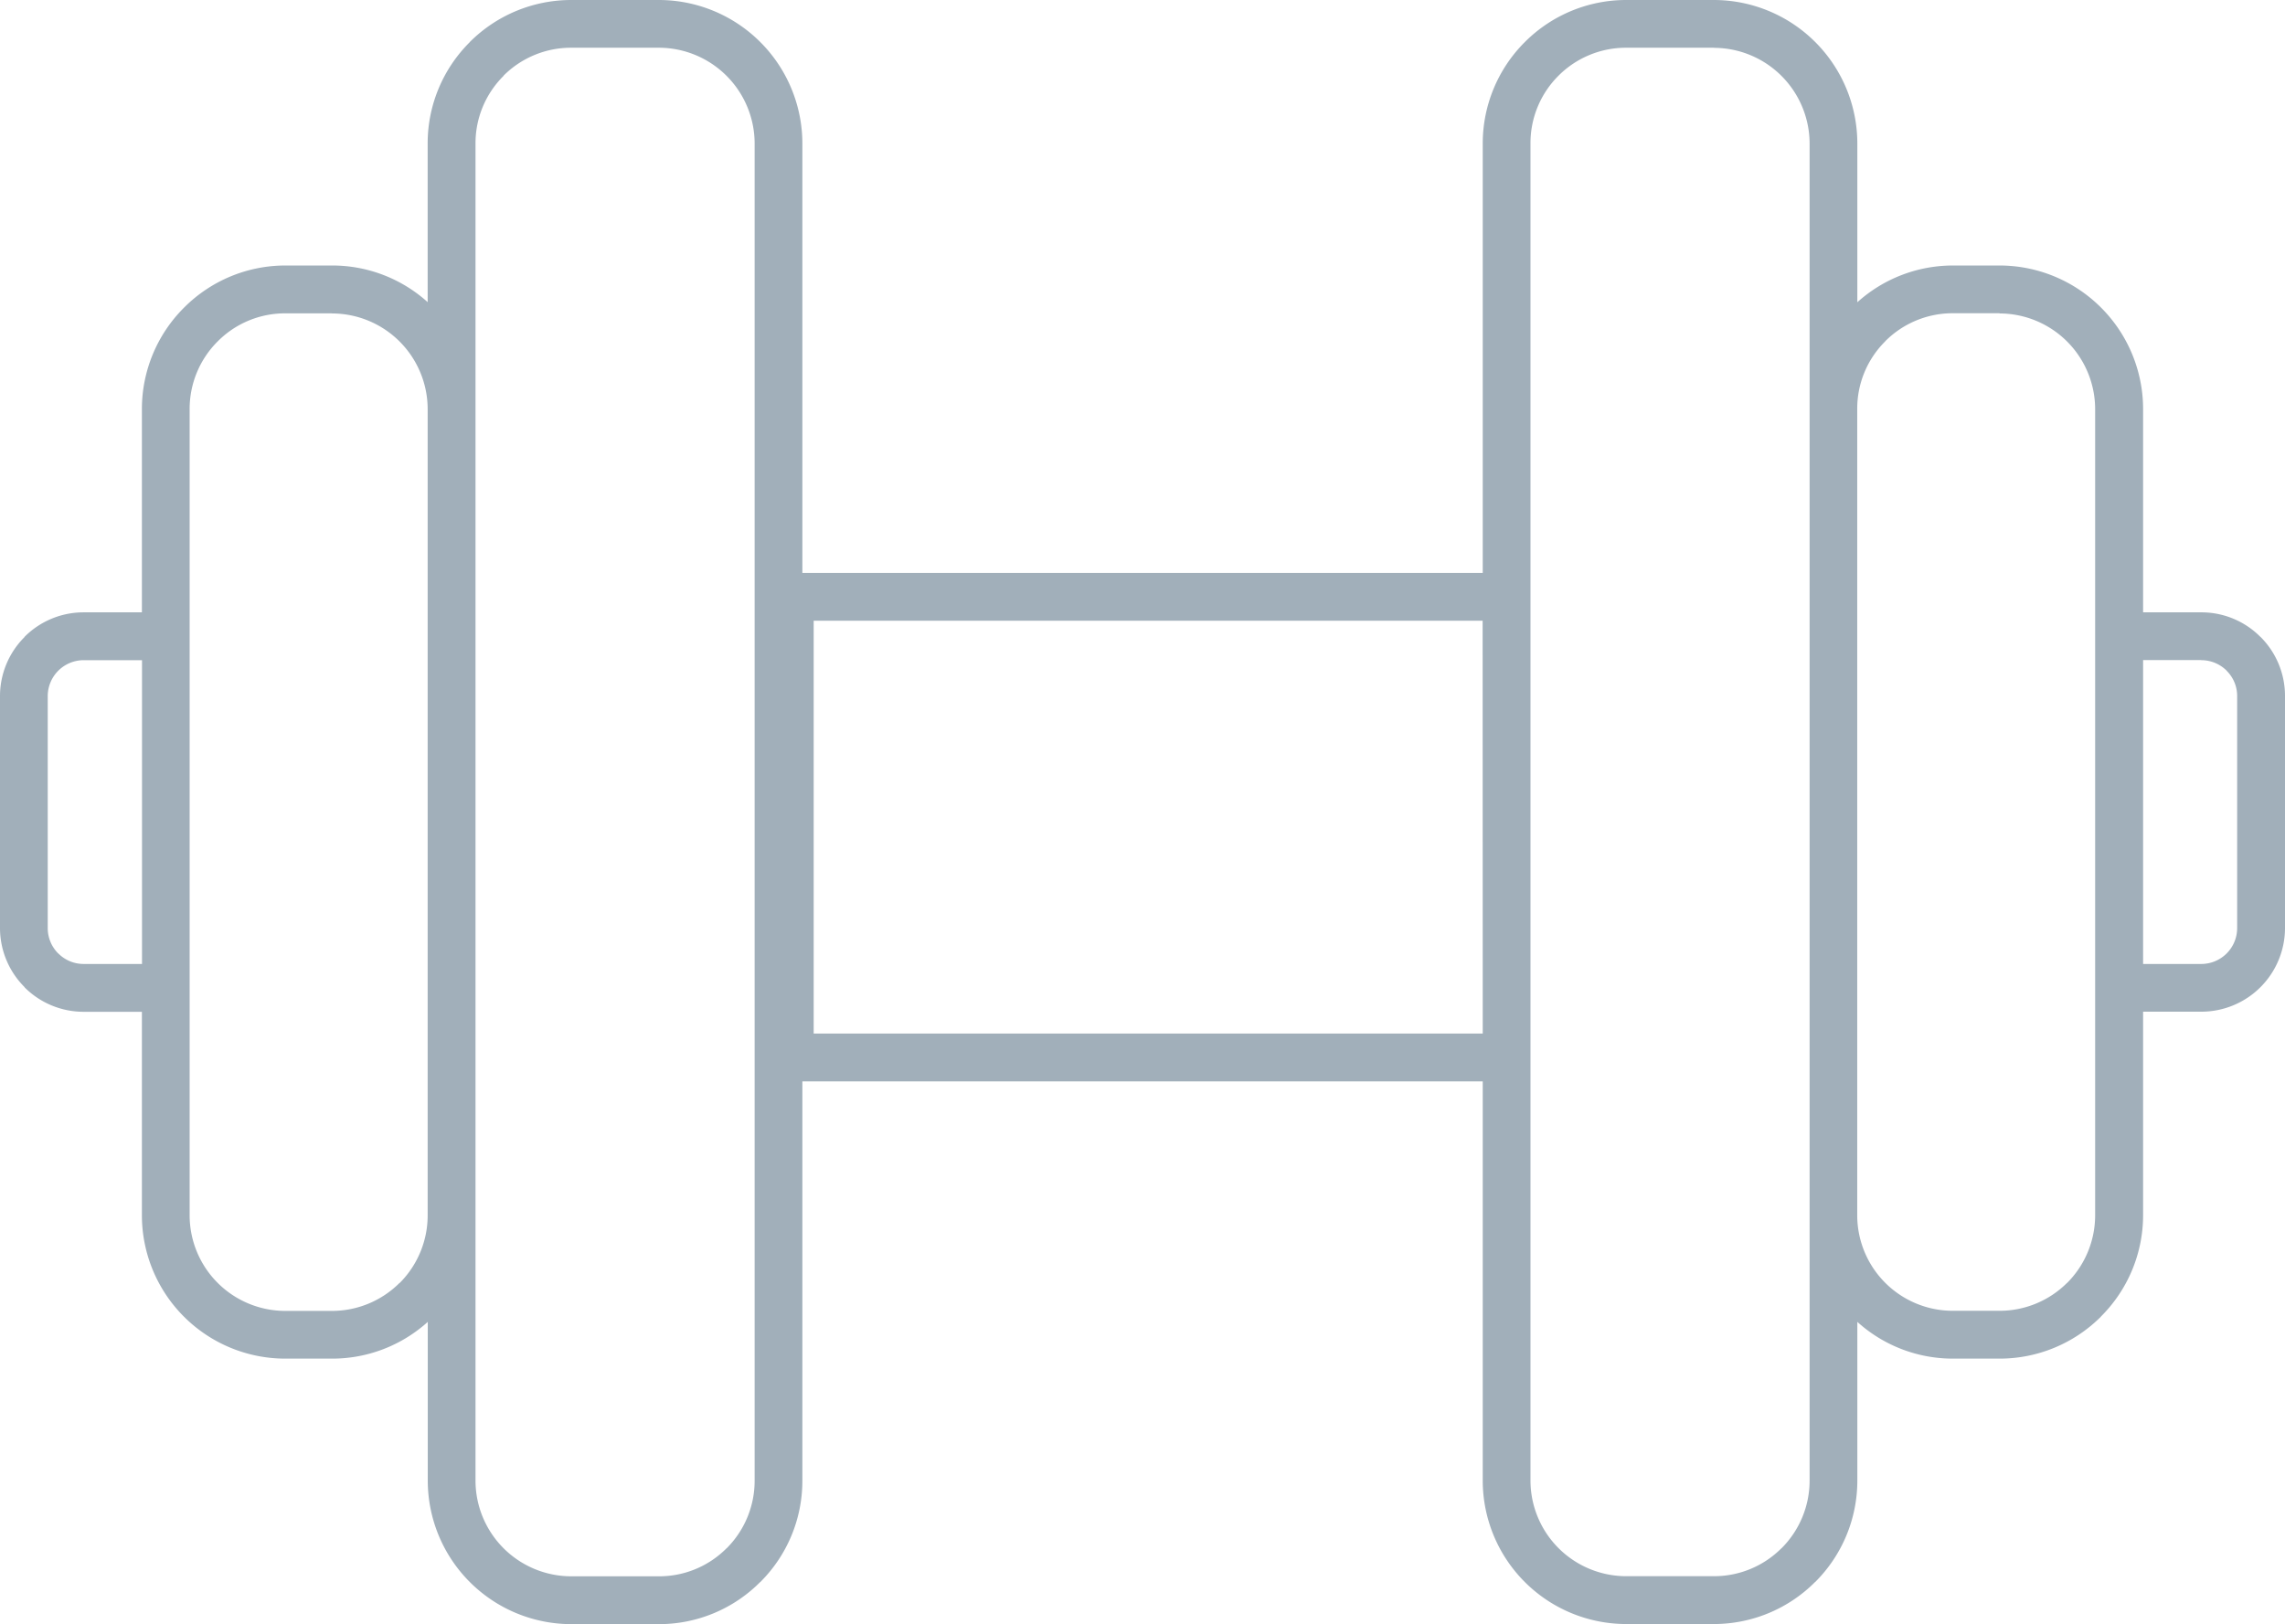<svg xmlns="http://www.w3.org/2000/svg" viewBox="0 0 21.014 14.938"><title>dumbbell-icon-uc-santa-barbara</title><g id="ICONS"><path d="M6.06.439H5.252a.877.877,0,0,0-.621.257V.698a.872.872,0,0,0-.258.621v12.301a.881.881,0,0,0,.879.878h.808a.873.873,0,0,0,.621-.257l.002-.001a.877.877,0,0,0,.257-.621V1.319A.882.882,0,0,0,6.06.439ZM3.054,2.882H2.623a.872.872,0,0,0-.62.257l-.002.002a.876.876,0,0,0-.257.62v7.418a.88.88,0,0,0,.878.878h.431a.878.878,0,0,0,.621-.257H3.676a.88.88,0,0,0,.257-.621V3.761a.881.881,0,0,0-.879-.878Zm-.431-.44h.431a1.309,1.309,0,0,1,.879.337V1.319A1.312,1.312,0,0,1,4.318.39L4.32.388h0V.387A1.319,1.319,0,0,1,5.252,0h.808a1.321,1.321,0,0,1,1.319,1.319V5.27h6.257V1.319a1.317,1.317,0,0,1,.386-.931h.001L14.023.387,14.025.385A1.316,1.316,0,0,1,14.954,0h.809a1.321,1.321,0,0,1,1.318,1.319V2.78a1.312,1.312,0,0,1,.878-.338h.431A1.321,1.321,0,0,1,19.709,3.761V5.632h.536a.763.763,0,0,1,.543.226h.001a.766.766,0,0,1,.225.543v2.135a.77.77,0,0,1-.769.769h-.536v1.873a1.315,1.315,0,0,1-.387.93l-.001.002a1.317,1.317,0,0,1-.931.386H17.959a1.31,1.31,0,0,1-.878-.338v1.461a1.316,1.316,0,0,1-.387.931h-.001a1.314,1.314,0,0,1-.93.387h-.809a1.32,1.32,0,0,1-1.318-1.318V9.946H7.379v3.674a1.313,1.313,0,0,1-.387.931H6.991a1.311,1.311,0,0,1-.931.387H5.252a1.321,1.321,0,0,1-1.318-1.318V12.158a1.311,1.311,0,0,1-.879.338H2.623a1.319,1.319,0,0,1-1.318-1.318V9.306H.769a.767.767,0,0,1-.543-.225h0V9.079A.767.767,0,0,1,0,8.537v-2.135a.766.766,0,0,1,.225-.542V5.858a.766.766,0,0,1,.543-.226h.537V3.761a1.316,1.316,0,0,1,.385-.929l.002-.002V2.829h.001a1.314,1.314,0,0,1,.93-.387Zm17.622,3.629h-.536V8.866h.536a.33.33,0,0,0,.329-.329v-2.135a.326.326,0,0,0-.097-.233h.001a.33.33,0,0,0-.233-.097Zm-1.855-3.19H17.959a.875.875,0,0,0-.621.257l-.001.002a.872.872,0,0,0-.257.62v7.418a.879.879,0,0,0,.878.878h.431a.878.878,0,0,0,.621-.257h.001a.88.88,0,0,0,.257-.621V3.761a.881.881,0,0,0-.879-.878ZM15.763.439h-.809a.877.877,0,0,0-.621.257l-.001.001a.874.874,0,0,0-.257.621v12.301a.881.881,0,0,0,.879.878h.809a.874.874,0,0,0,.62-.257l.002-.001a.879.879,0,0,0,.257-.621V1.319a.882.882,0,0,0-.878-.879ZM1.305,6.072H.769a.331.331,0,0,0-.33.33v2.135a.33.33,0,0,0,.097.233V8.769a.327.327,0,0,0,.233.097h.537V6.072Zm12.33-.363H7.483V9.506h6.153Z" style="fill:#a1afba;fill-rule:evenodd"/></g></svg>